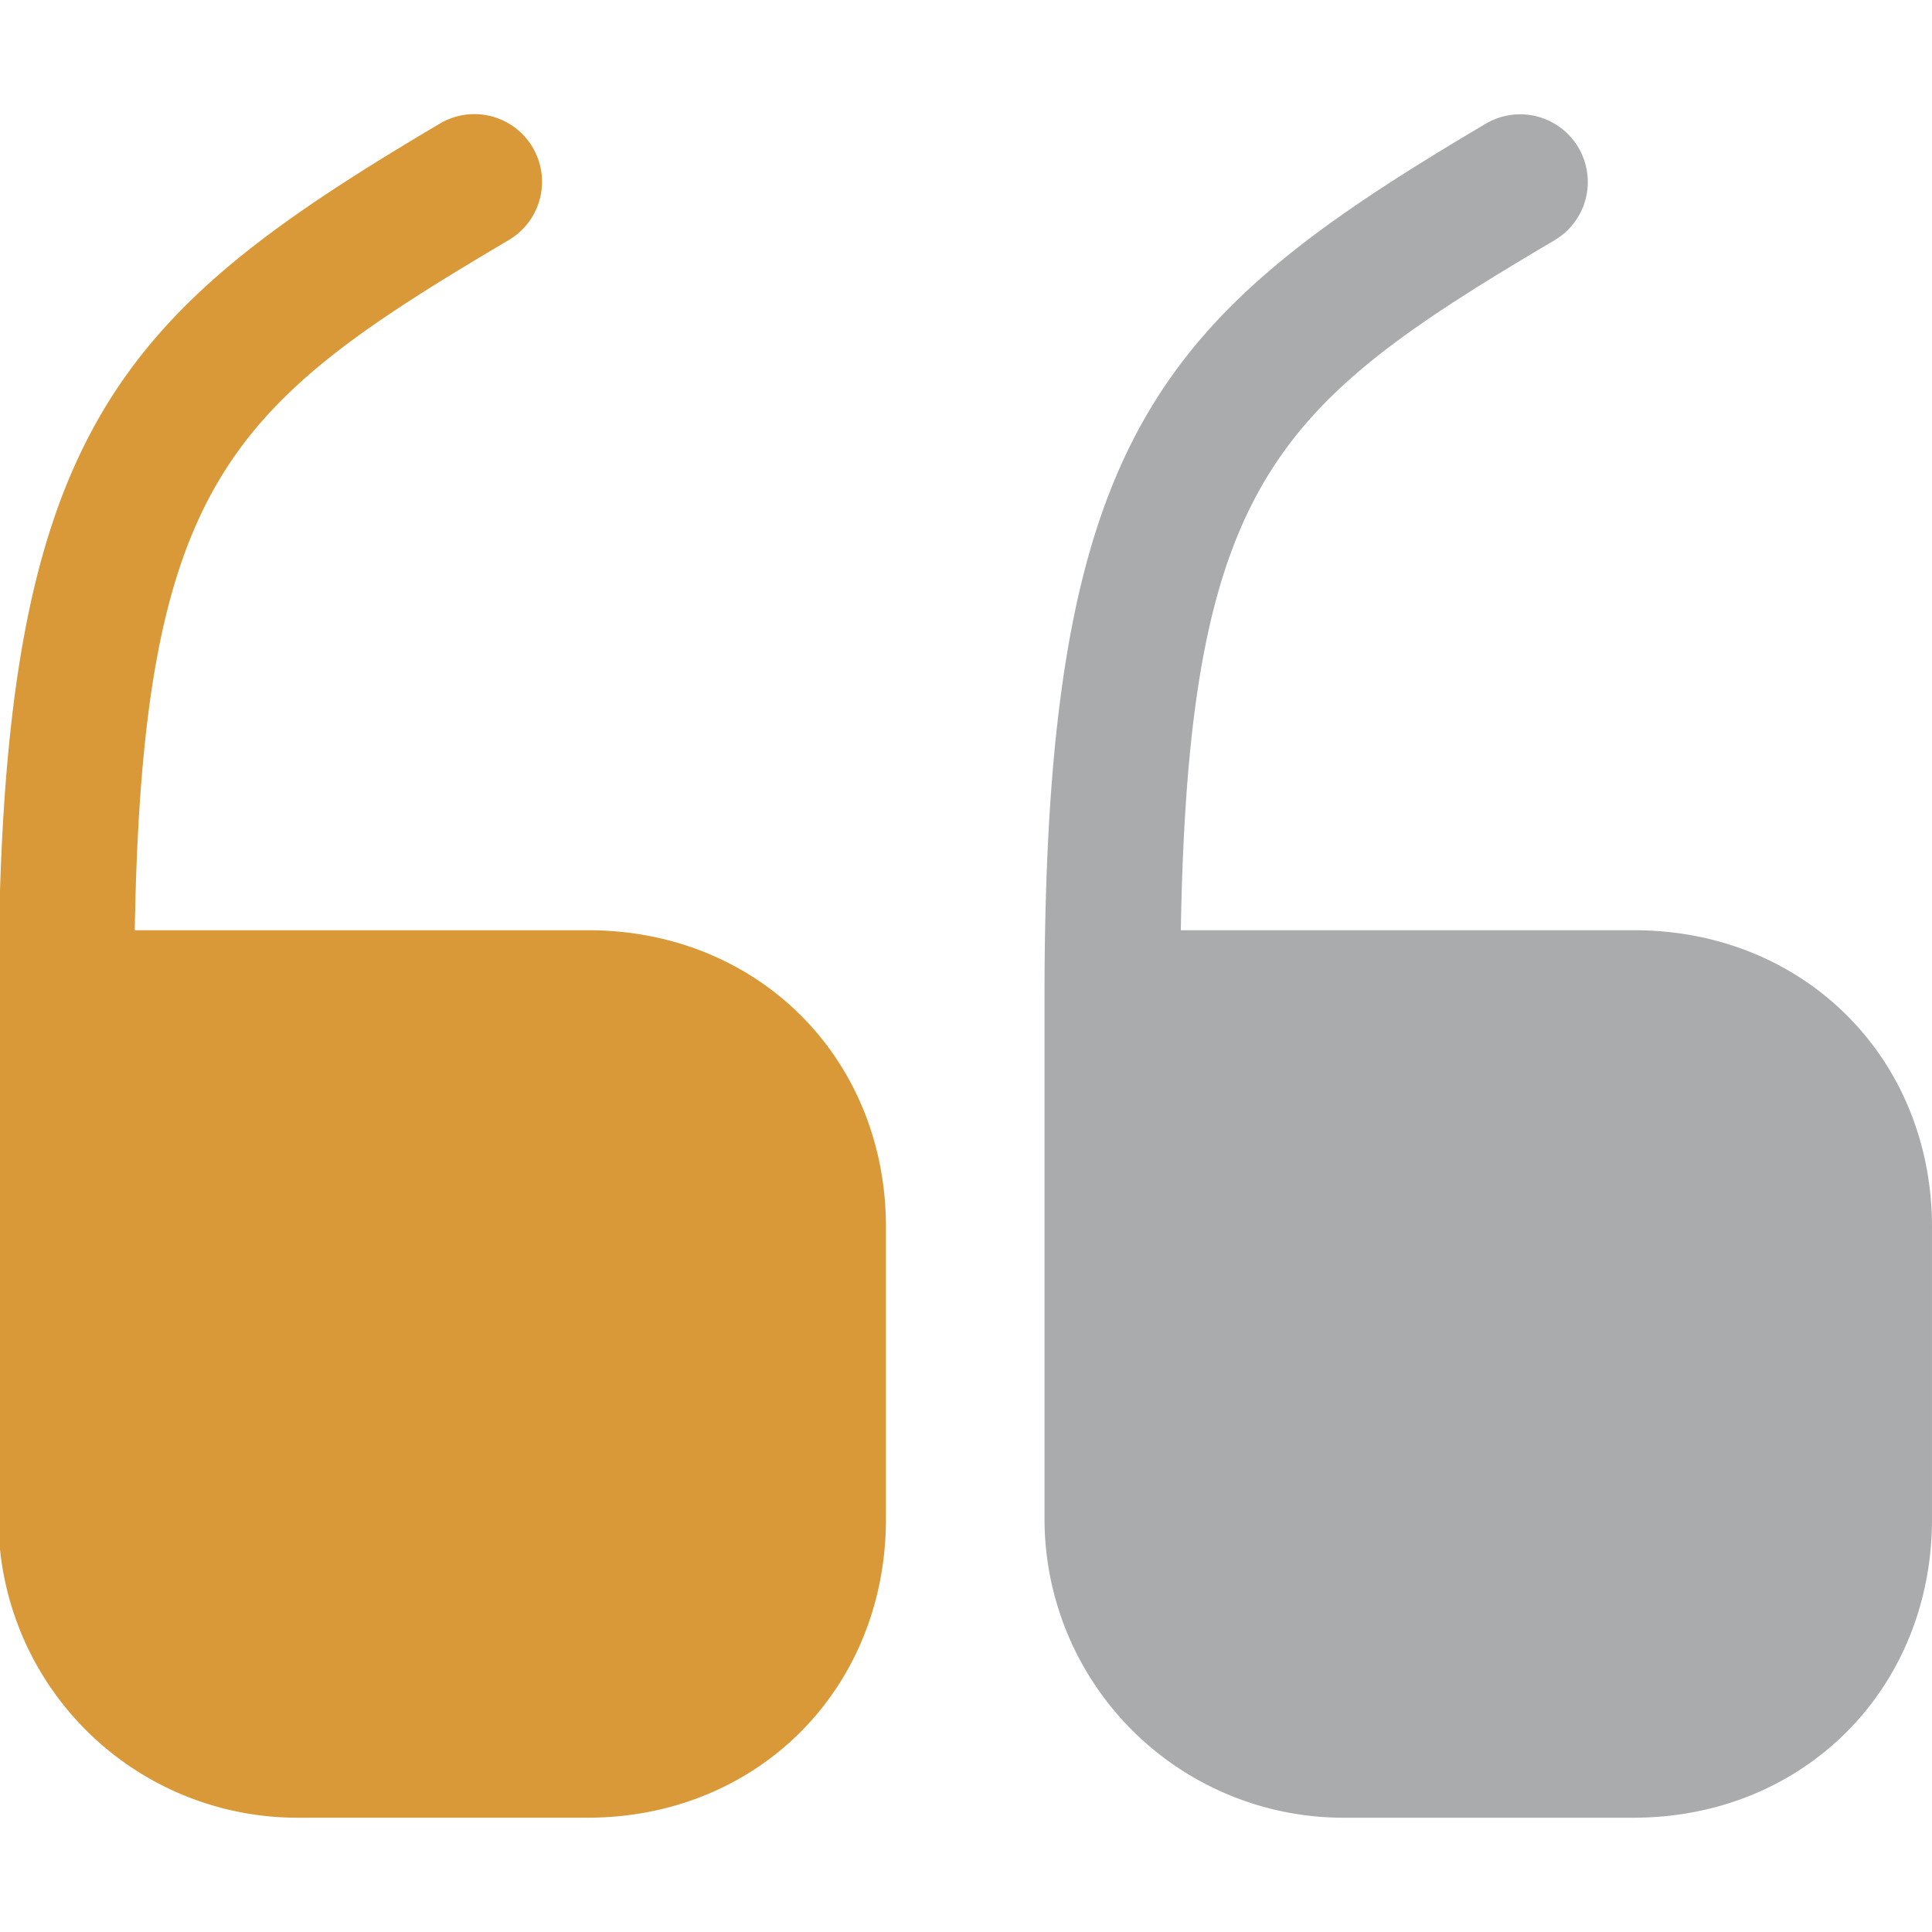 <svg id="b636d8e0-5157-4a66-8750-2bf74fd3f371" data-name="Layer 1" xmlns="http://www.w3.org/2000/svg" viewBox="0 0 800 800"><defs><style>.fafcae55-b2a2-480f-8d98-329f7f50b46c{fill:#d99938;}.a7c61a68-4959-4bd8-82cc-edb3ce49e9de{fill:#292d32;opacity:0.4;isolation:isolate;}</style></defs><path class="fafcae55-b2a2-480f-8d98-329f7f50b46c" d="M243.552,385.189H55.805c3.203-186.948,40.031-217.772,154.921-285.826a28.011,28.011,0,1,0-28.824-48.037C46.596,131.388-.641,180.226-.641,413.211V628.98A123.778,123.778,0,0,0,123.058,752.677H243.152c70.455,0,123.695-53.242,123.695-123.697V508.886C367.247,438.43,314.008,385.189,243.552,385.189Z"/><path class="a7c61a68-4959-4bd8-82cc-edb3ce49e9de" d="M676.701,385.189H488.954C492.157,198.241,528.989,167.416,643.879,99.363a28.011,28.011,0,1,0-28.827-48.037C479.747,131.388,432.51,180.226,432.51,413.211V628.98a123.78,123.78,0,0,0,123.701,123.697H676.305c70.455,0,123.693-53.242,123.693-123.697V508.886C800.398,438.43,747.156,385.189,676.701,385.189Z"/></svg>